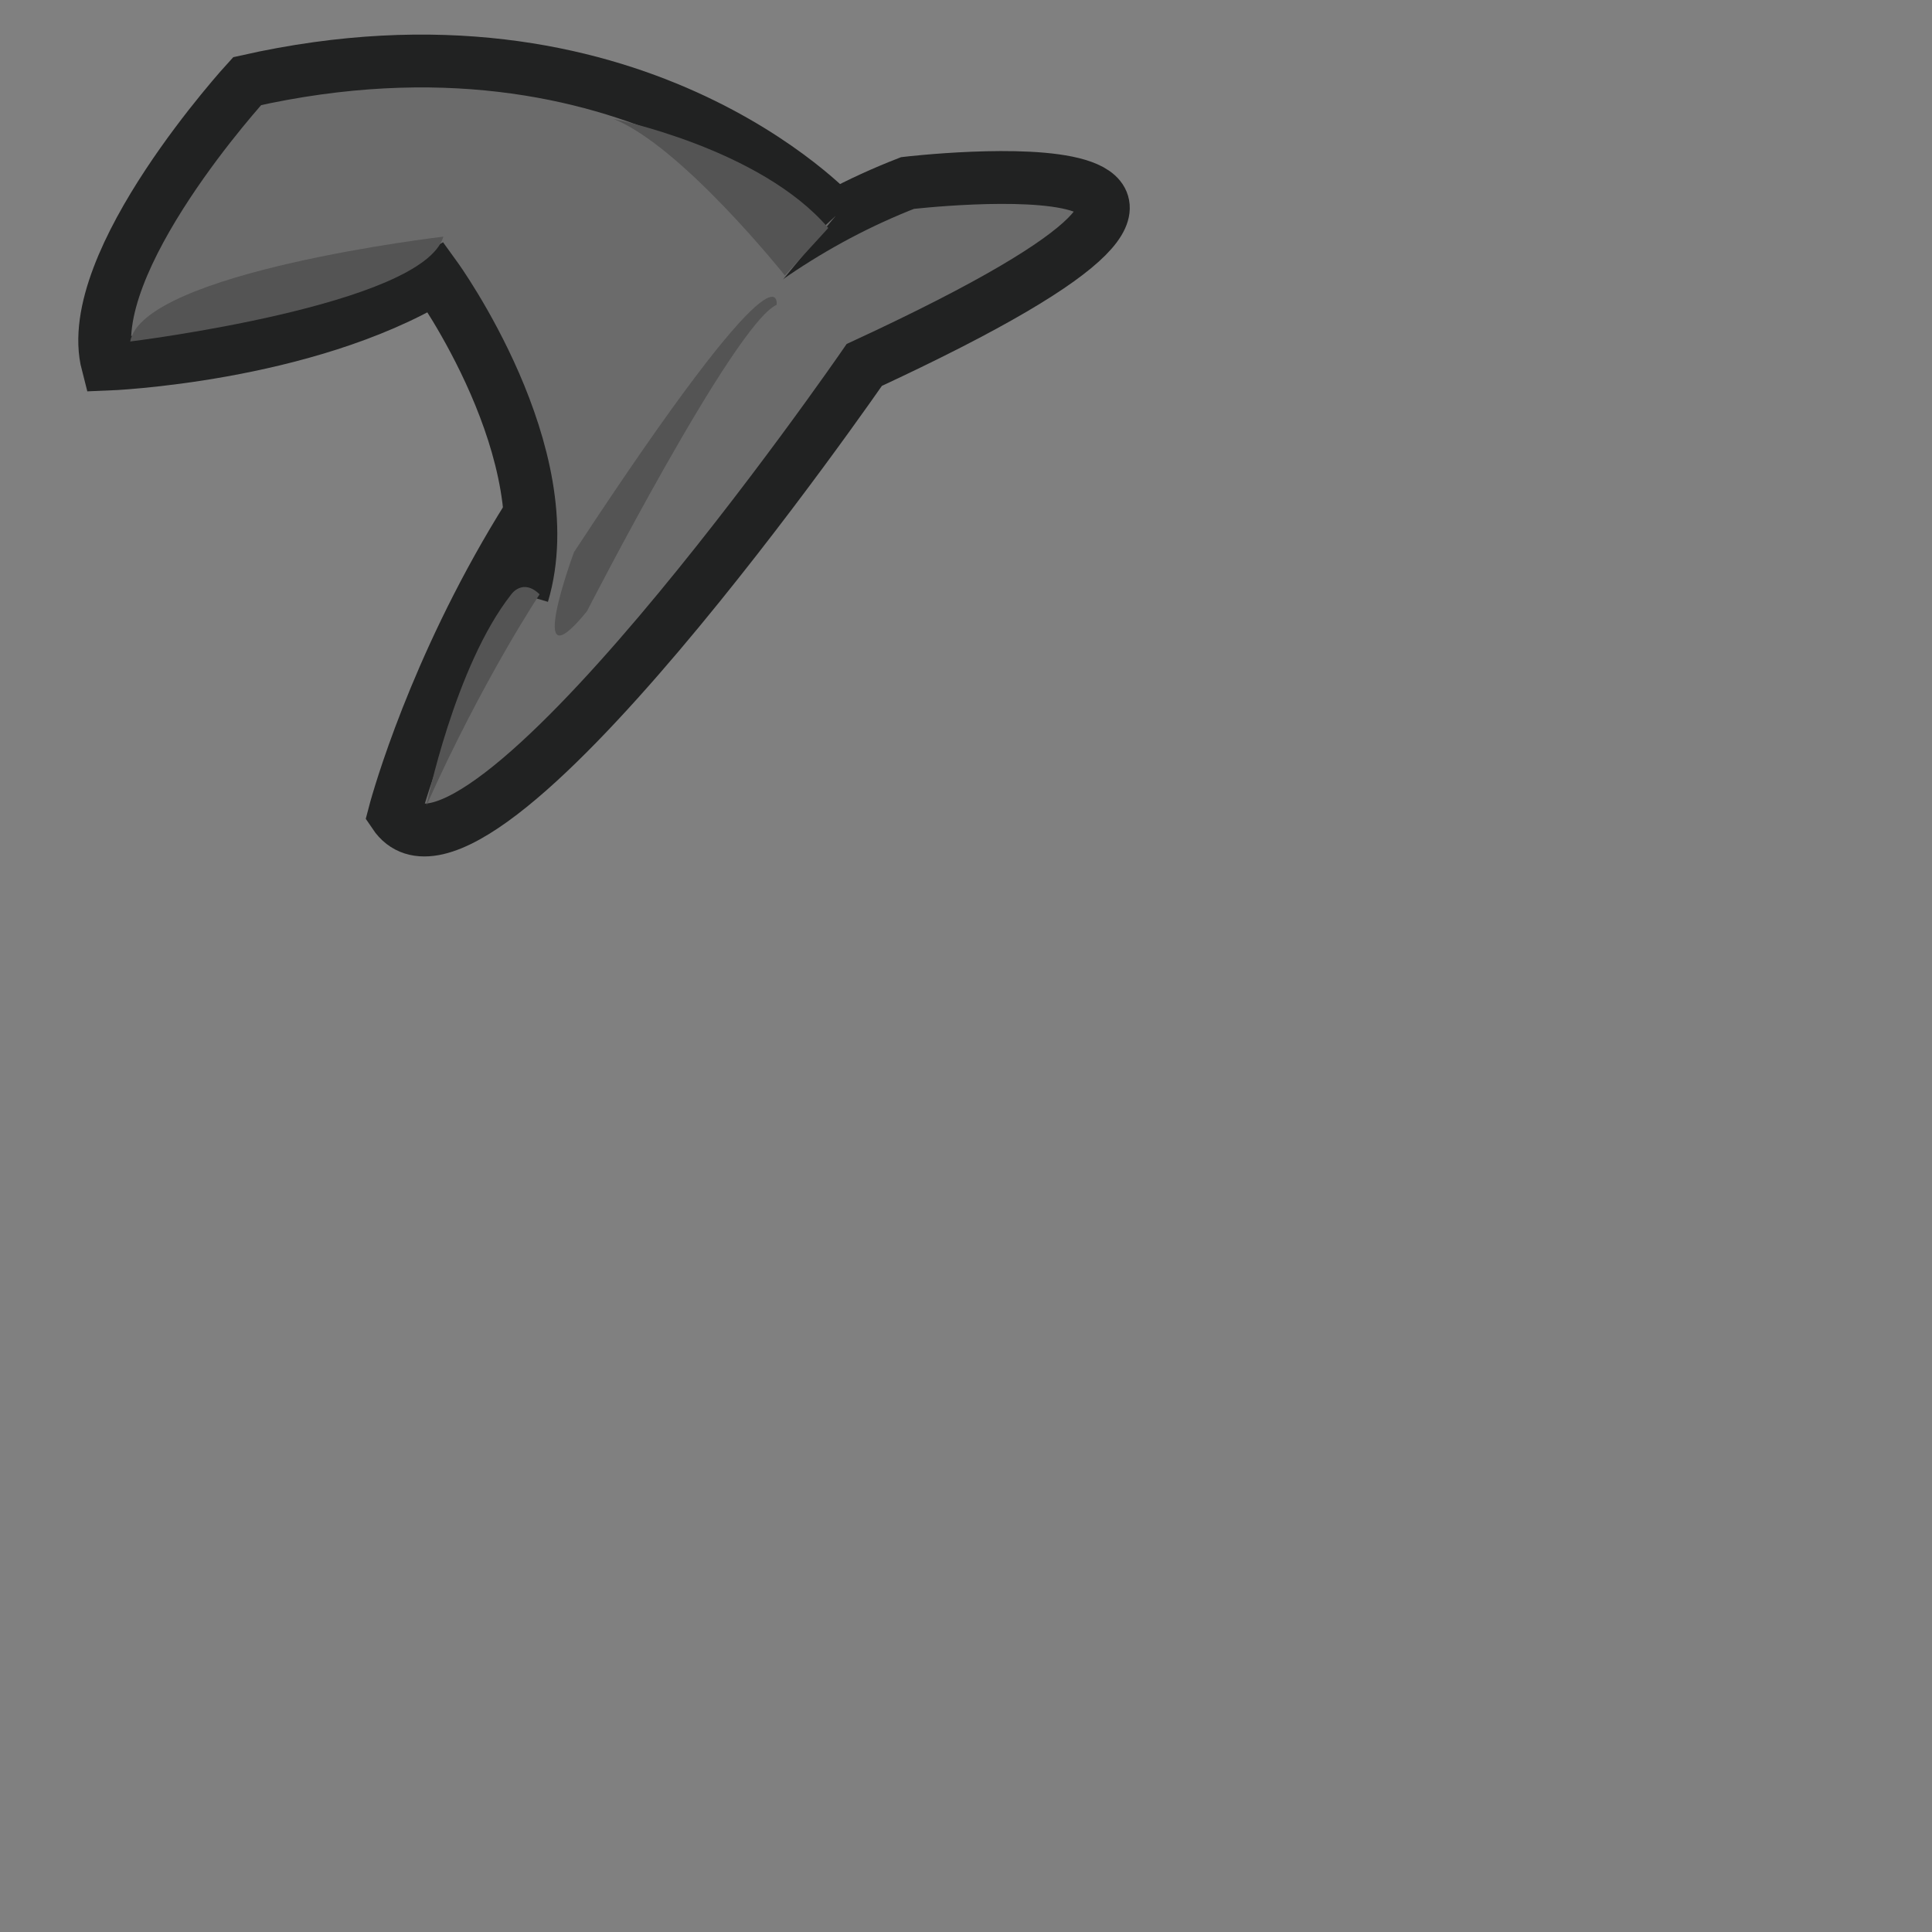<?xml version="1.0" encoding="utf-8"?>
<!-- Generator: Adobe Illustrator 16.0.0, SVG Export Plug-In . SVG Version: 6.00 Build 0)  -->
<!DOCTYPE svg PUBLIC "-//W3C//DTD SVG 1.1//EN" "http://www.w3.org/Graphics/SVG/1.1/DTD/svg11.dtd">
<svg version="1.1" id="Layer_1" xmlns="http://www.w3.org/2000/svg" xmlns:xlink="http://www.w3.org/1999/xlink" x="0px" y="0px"
	 width="512px" height="512px" viewBox="0 0 512 512" enable-background="new 0 0 512 512" xml:space="preserve">
<rect x="0" y="0" width="512" height="512" fill="#808080" stroke="none"/>
<path fill="#FFFFFF" stroke="#000000" stroke-width="14" stroke-miterlimit="10" d="M152.12,149.991"/>
<path fill="#6B6B6B" stroke="#212222" stroke-width="14" stroke-miterlimit="10" d="M240.5,48.5c0,0,124.083-14.576-11.458,48.212
	c0,0-103.542,150.191-124.542,118.99C104.5,215.702,137.5,88.5,240.5,48.5z"/>
<path fill="#6B6B6B" stroke="#212222" stroke-width="14" stroke-miterlimit="10" d="M221.372,57.308
	c0,0-53.872-58.808-155.872-35.808c0,0-44,48-37,75c0,0,52-2,87-23c0,0,34,47,23,84"/>
<path fill="#545454" d="M34.5,90.5c0,0,77.667-9.549,83-27.785C117.5,62.715,38,72,34.5,90.5z"/>
<path fill="#545454" d="M208,73c0,0-27.5-34.5-45.5-41.5c0,0,39,7.822,57,28.911C219.5,60.411,219,61,208,73z"/>
<path fill="#545454" d="M152.12,146.314c0,0-13.513,36.483,3.416,15.696c0,0,39.108-76.292,50.284-81.225
	C205.82,80.786,208.577,60.312,152.12,146.314z"/>
<path fill="#545454" d="M143,157.5c0,0-15,22.5-30,56c0,0,7.5-37,22.5-56C135.5,157.5,138.501,153.144,143,157.5z"/>
<path fill="#6B6B6B" stroke="#212222" stroke-width="14" stroke-miterlimit="10" d="M159.269,362.199"/>
<path fill="#6B6B6B" stroke="#212222" stroke-width="14" stroke-miterlimit="10" d="M205.842,258.906"/>
</svg>
